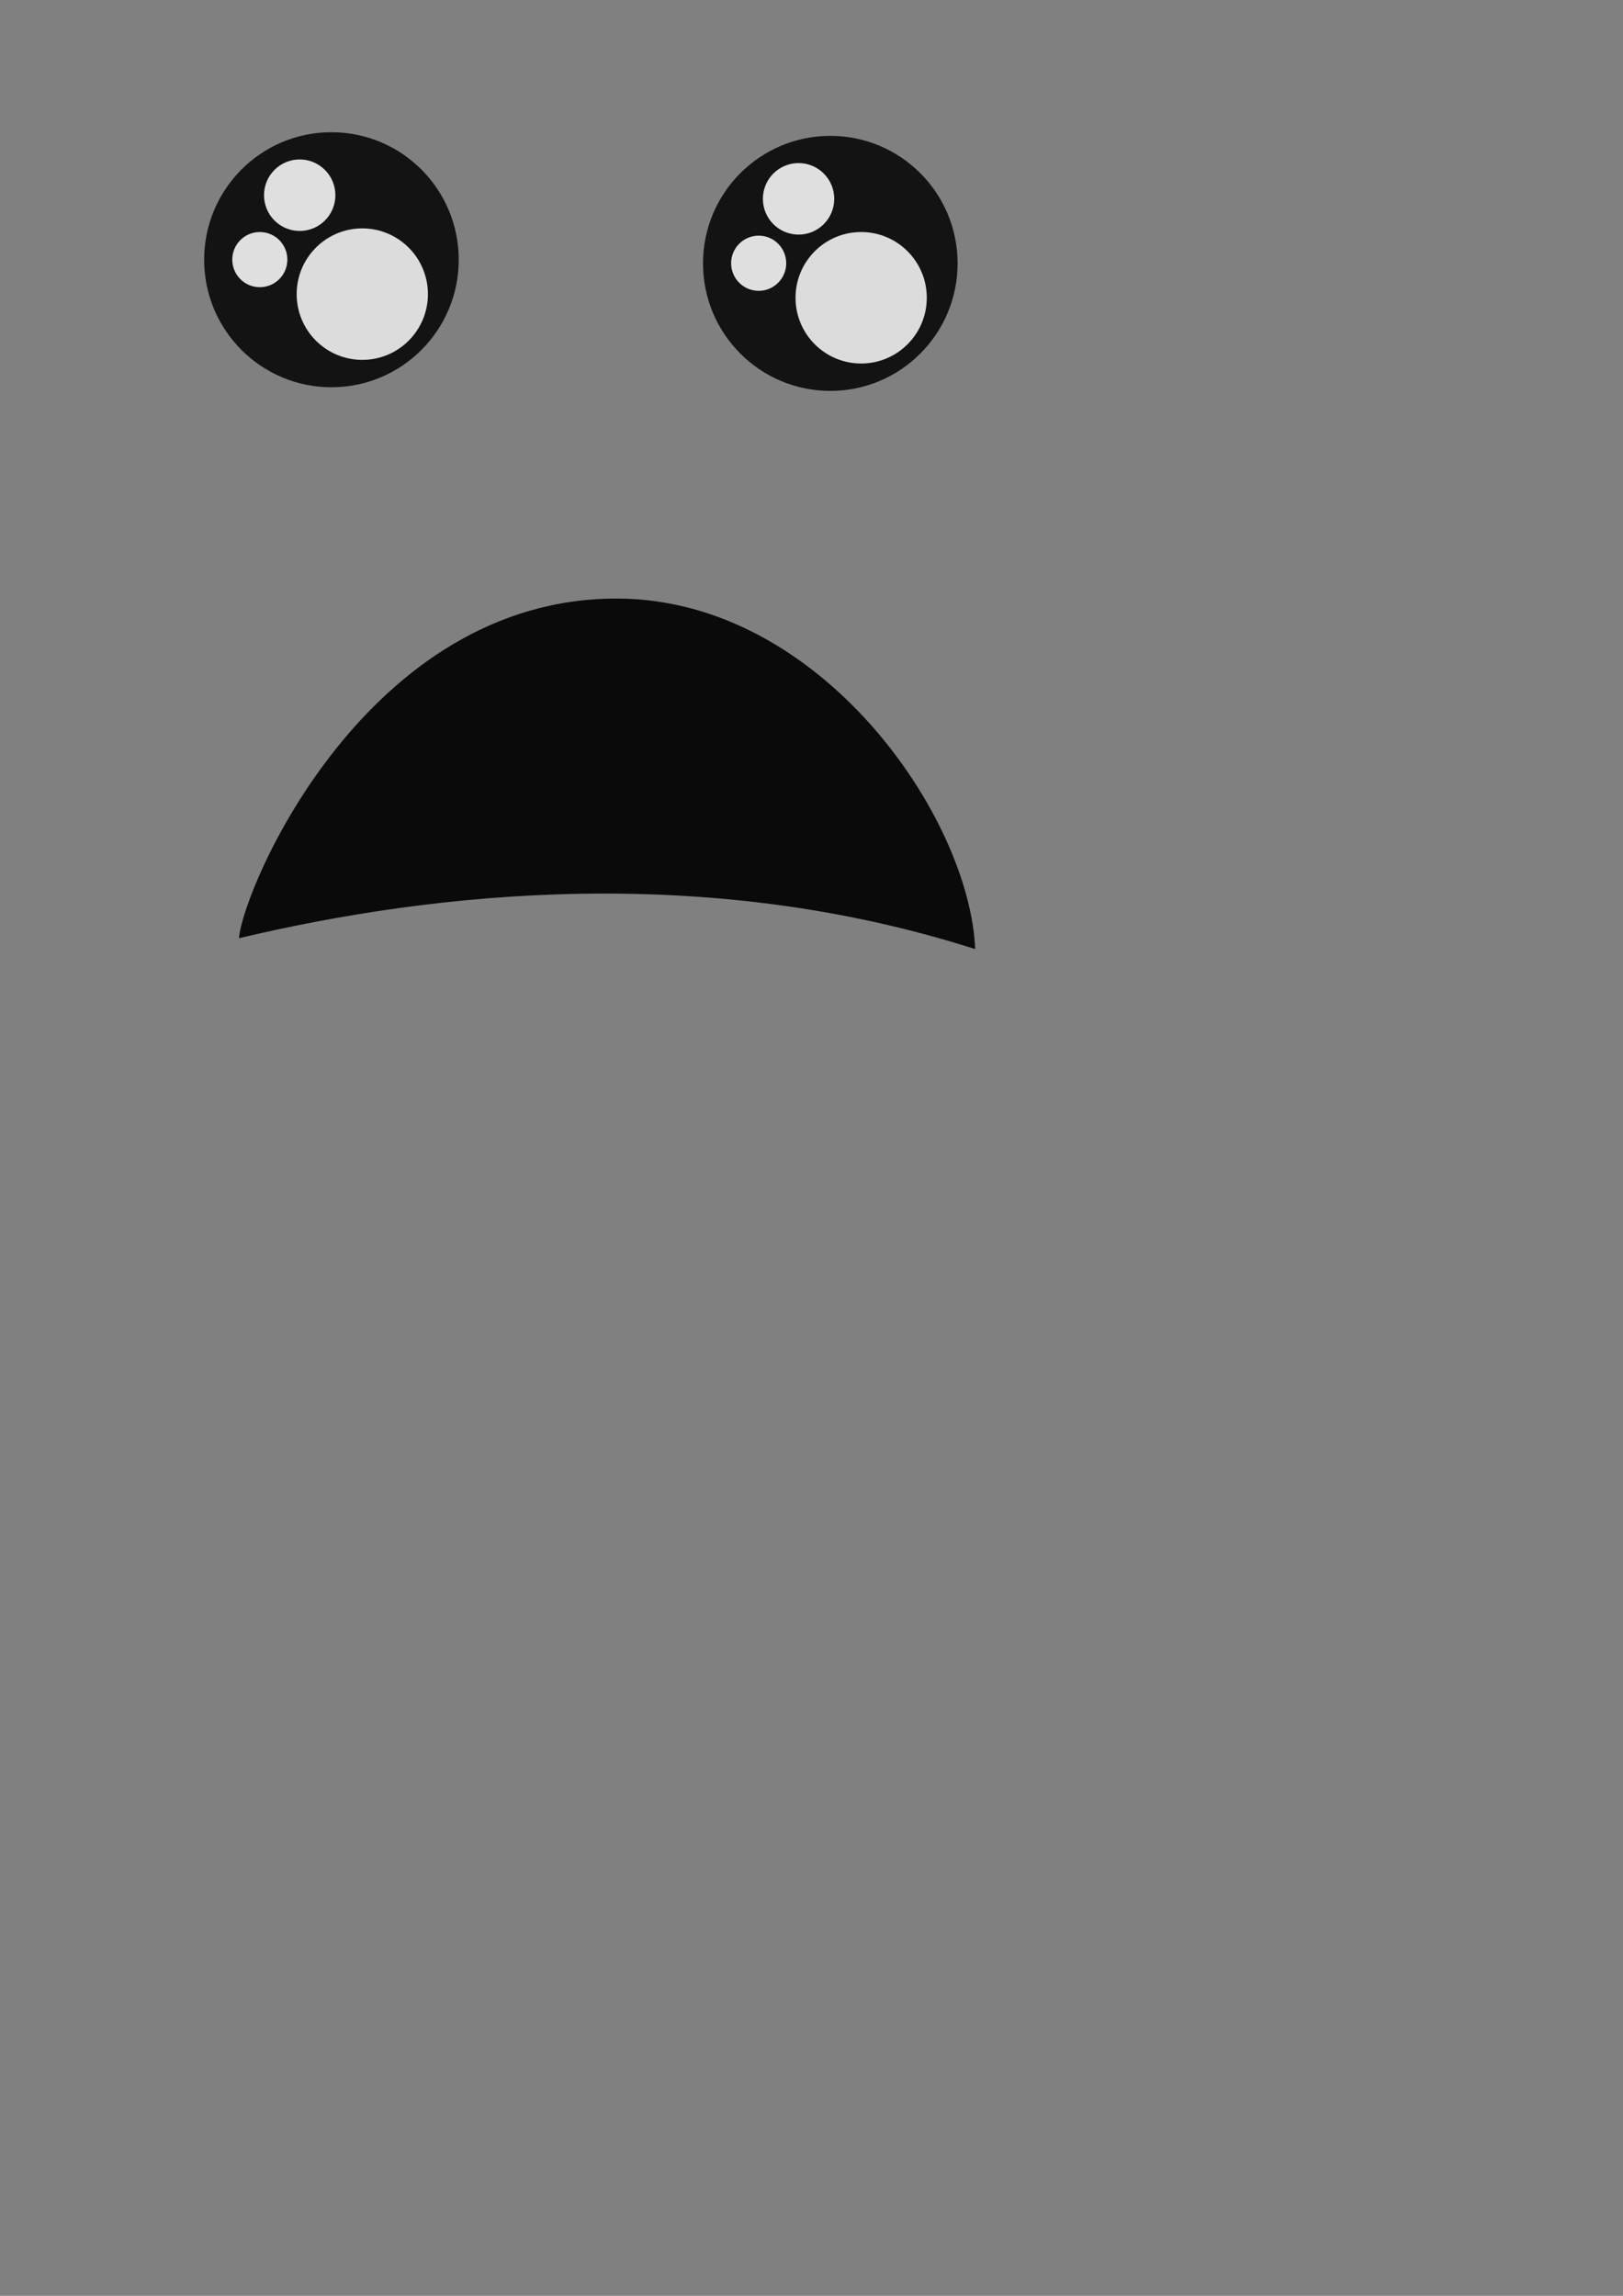 <?xml version="1.0" encoding="UTF-8" standalone="no"?>
<!-- Created with Inkscape (http://www.inkscape.org/) -->

<svg
   width="210mm"
   height="297mm"
   viewBox="0 0 210 297"
   version="1.1"
   id="svg5"
   xml:space="preserve"
   inkscape:version="1.2 (dc2aedaf03, 2022-05-15)"
   sodipodi:docname="face.svg"
   xmlns:inkscape="http://www.inkscape.org/namespaces/inkscape"
   xmlns:sodipodi="http://sodipodi.sourceforge.net/DTD/sodipodi-0.dtd"
   xmlns="http://www.w3.org/2000/svg"
   xmlns:svg="http://www.w3.org/2000/svg"><rect x="0" y="0" width="210" height="297" fill="#808080" stroke="none"/><sodipodi:namedview
     id="namedview7"
     pagecolor="#ffffff"
     bordercolor="#666666"
     borderopacity="1.0"
     inkscape:showpageshadow="2"
     inkscape:pageopacity="0.0"
     inkscape:pagecheckerboard="0"
     inkscape:deskcolor="#d1d1d1"
     inkscape:document-units="mm"
     showgrid="false"
     inkscape:zoom="0.48894225"
     inkscape:cx="-582.89092"
     inkscape:cy="287.355"
     inkscape:window-width="1920"
     inkscape:window-height="1058"
     inkscape:window-x="-8"
     inkscape:window-y="-8"
     inkscape:window-maximized="1"
     inkscape:current-layer="layer1" /><defs
     id="defs2" /><g
     inkscape:label="Layer 1"
     inkscape:groupmode="layer"
     id="layer1"><g
       id="g3364"
       transform="matrix(4.315,0,0,4.315,-316.226,-409.091)"
       inkscape:export-filename="face.png"
       inkscape:export-xdpi="130.37001"
       inkscape:export-ydpi="130.37001"><g
         id="g2370"><ellipse
           style="opacity:1;fill:#000000;fill-opacity:0.848;stroke-width:0.213;stroke-linecap:round;stroke-linejoin:round;paint-order:markers stroke fill"
           id="path300"
           cx="83.224"
           cy="102.594"
           rx="3.817"
           ry="3.823" /><ellipse
           style="opacity:1;fill:#ffffff;fill-opacity:0.848;stroke-width:0.11;stroke-linecap:round;stroke-linejoin:round;paint-order:markers stroke fill"
           id="ellipse857"
           cx="84.149"
           cy="103.625"
           rx="1.968"
           ry="1.971" /><ellipse
           style="opacity:1;fill:#dfdfdf;fill-opacity:1;stroke-width:0.06;stroke-linecap:round;stroke-linejoin:round;paint-order:markers stroke fill"
           id="ellipse913"
           cx="82.272"
           cy="100.659"
           rx="1.07"
           ry="1.072" /><ellipse
           style="opacity:1;fill:#dfdfdf;fill-opacity:1;stroke-width:0.046;stroke-linecap:round;stroke-linejoin:round;paint-order:markers stroke fill"
           id="ellipse915"
           cx="81.076"
           cy="102.59"
           rx="0.826"
           ry="0.827" /></g><g
         id="g2380"
         transform="translate(14.959,0.109)"><ellipse
           style="opacity:1;fill:#000000;fill-opacity:0.848;stroke-width:0.213;stroke-linecap:round;stroke-linejoin:round;paint-order:markers stroke fill"
           id="ellipse2372"
           cx="83.224"
           cy="102.594"
           rx="3.817"
           ry="3.823" /><ellipse
           style="opacity:1;fill:#ffffff;fill-opacity:0.848;stroke-width:0.11;stroke-linecap:round;stroke-linejoin:round;paint-order:markers stroke fill"
           id="ellipse2374"
           cx="84.149"
           cy="103.625"
           rx="1.968"
           ry="1.971" /><ellipse
           style="opacity:1;fill:#dfdfdf;fill-opacity:1;stroke-width:0.06;stroke-linecap:round;stroke-linejoin:round;paint-order:markers stroke fill"
           id="ellipse2376"
           cx="82.272"
           cy="100.659"
           rx="1.07"
           ry="1.072" /><ellipse
           style="opacity:1;fill:#dfdfdf;fill-opacity:1;stroke-width:0.046;stroke-linecap:round;stroke-linejoin:round;paint-order:markers stroke fill"
           id="ellipse2378"
           cx="81.076"
           cy="102.59"
           rx="0.826"
           ry="0.827" /></g><path
         style="fill:#000000;fill-opacity:0.924;stroke:none;stroke-width:0.265px;stroke-linecap:butt;stroke-linejoin:miter;stroke-opacity:1"
         d="m 80.451,122.935 c 0.119,-1.497 3.824,-10.223 11.369,-10.183 6.093,0.032 10.541,6.553 10.707,10.509 -8.056,-2.577 -16.145,-1.737 -22.076,-0.326 z"
         id="path3186"
         sodipodi:nodetypes="cscc" /></g></g></svg>
